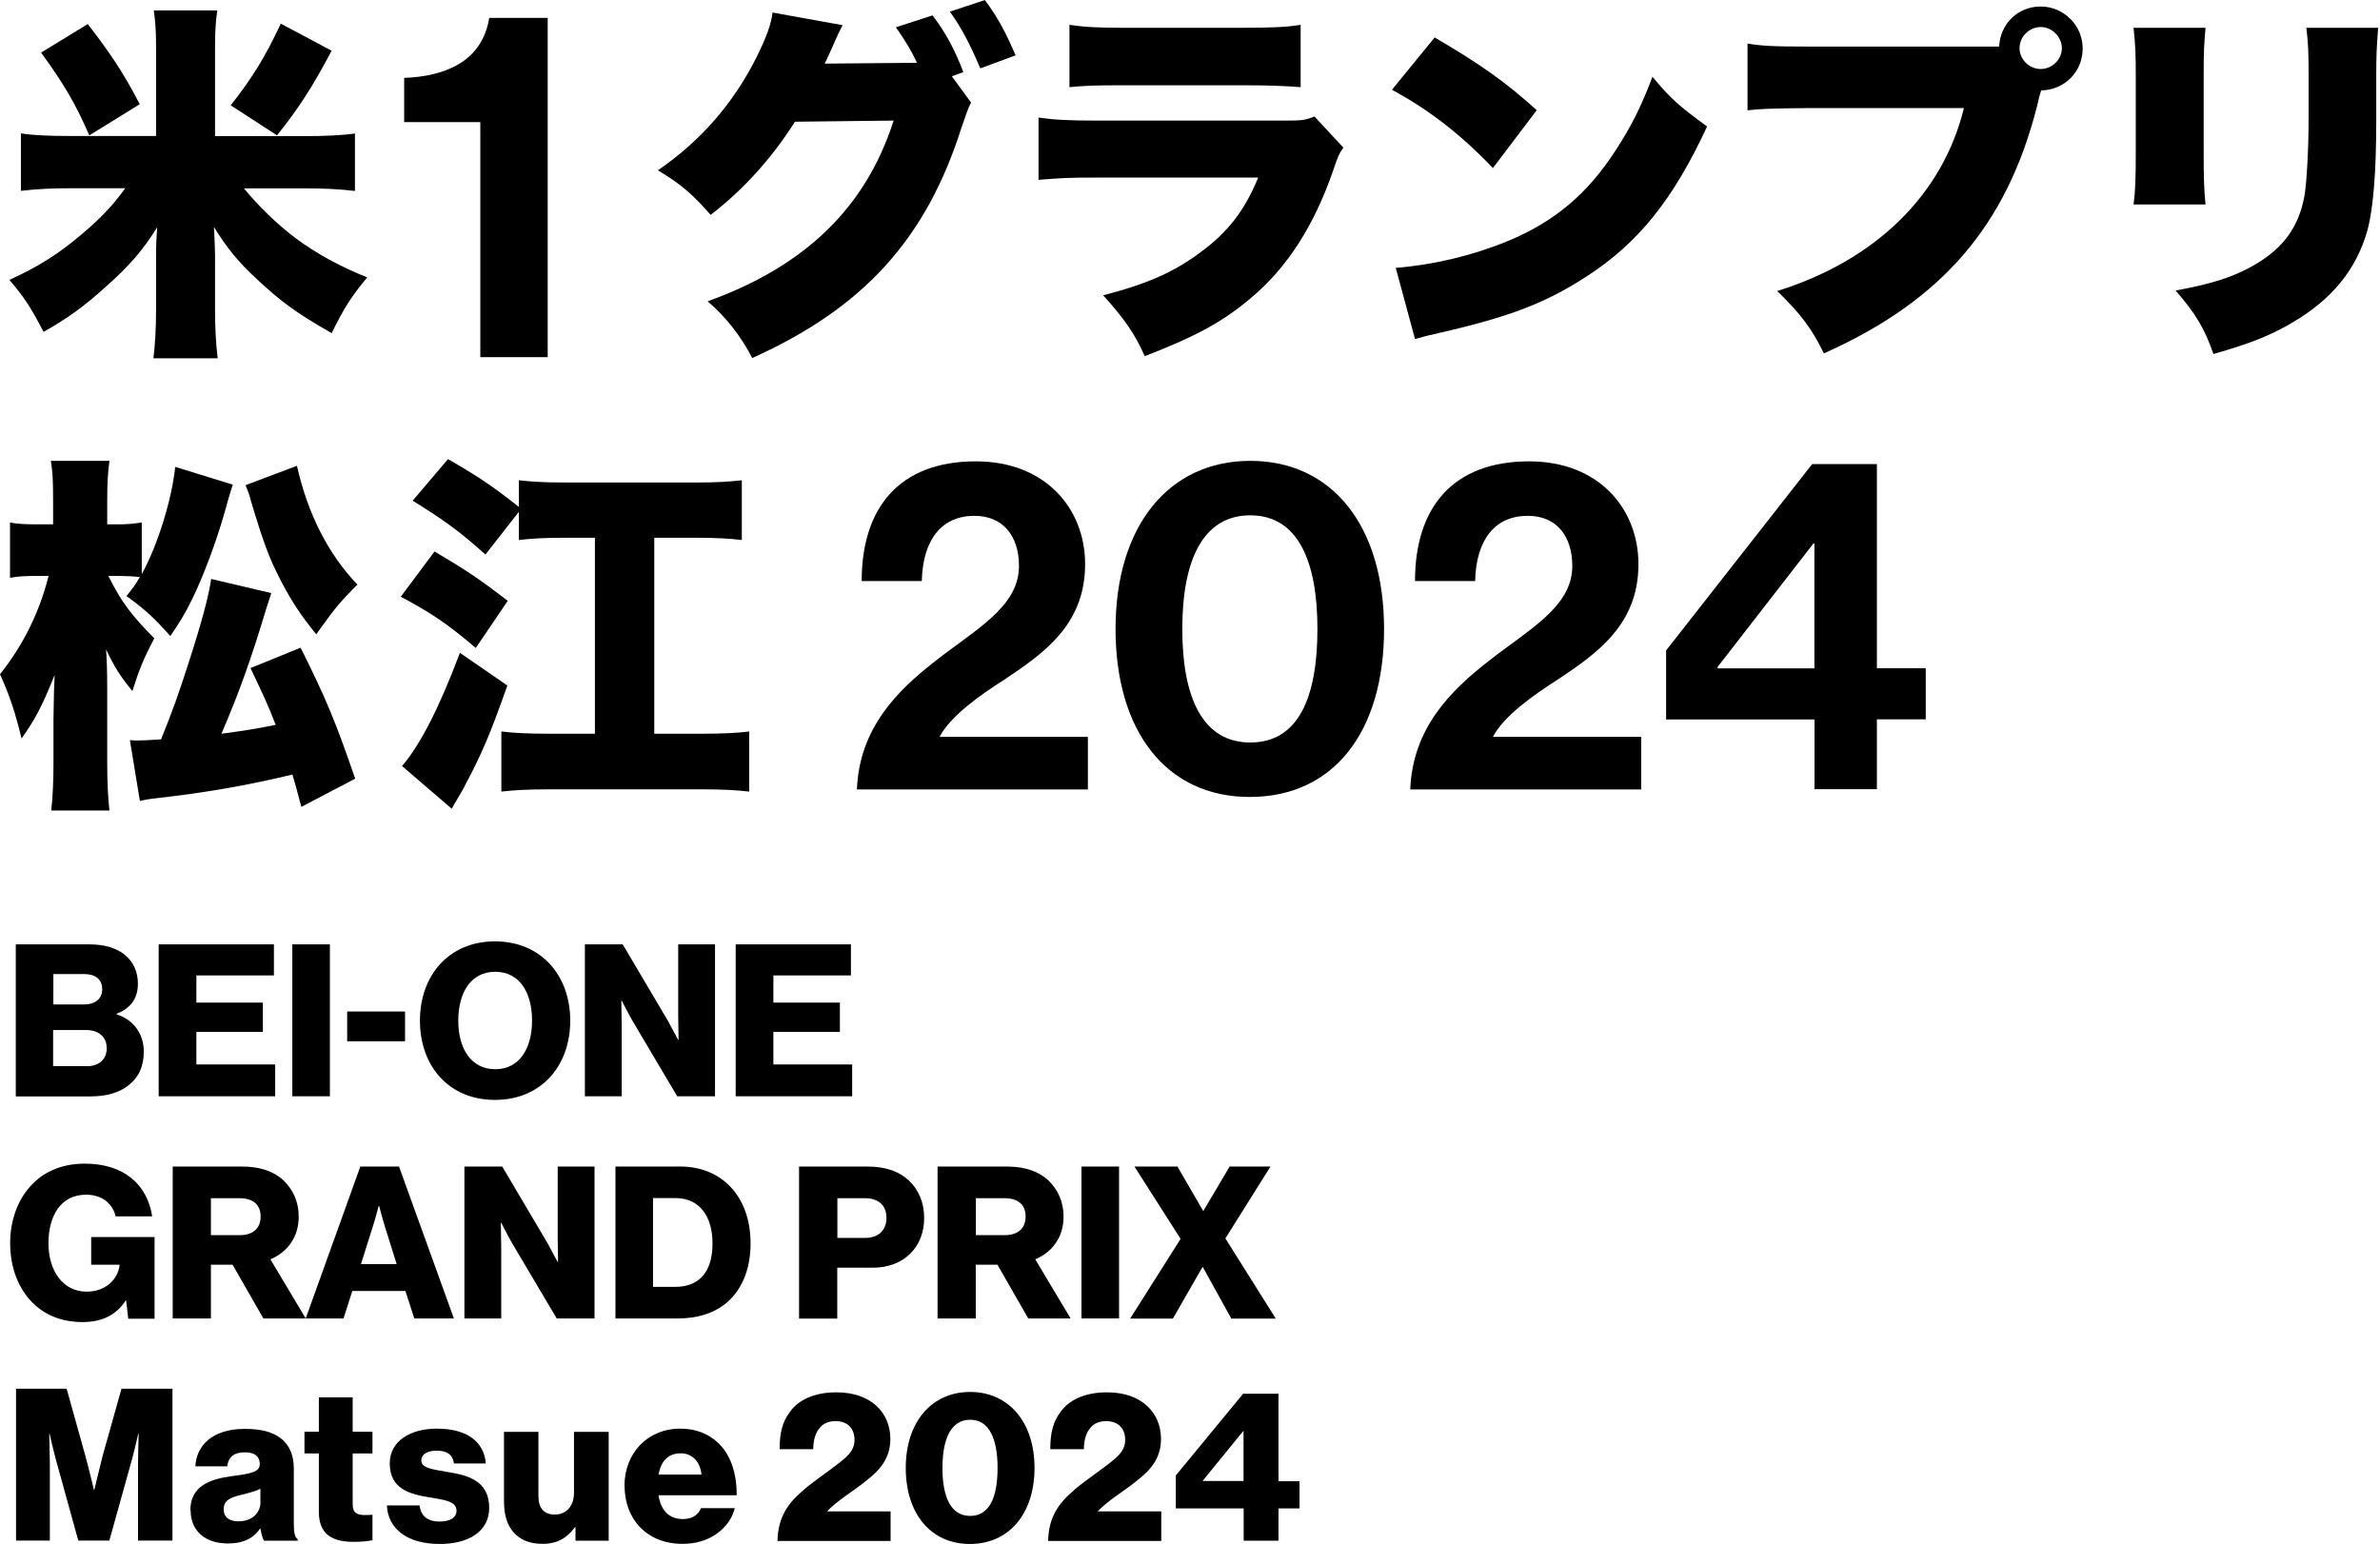 <svg width="282" height="183" viewBox="0 0 282 183" fill="none" xmlns="http://www.w3.org/2000/svg">
<path d="M1.9 111.906H10.581C12.451 111.906 13.831 112.366 14.781 113.138C15.82 113.998 16.339 115.156 16.339 116.595C16.339 118.376 15.404 119.519 13.816 120.127V120.201C15.775 120.81 17.037 122.472 17.037 124.609C17.037 126.419 16.384 127.725 15.197 128.63C14.143 129.461 12.659 129.921 10.759 129.921H1.87V111.921L1.9 111.906ZM9.943 119.029C11.234 119.029 12.11 118.406 12.11 117.219C12.11 116.031 11.279 115.423 9.973 115.423H6.322V119.029H9.943ZM10.285 126.345C11.739 126.345 12.644 125.514 12.644 124.223C12.644 122.784 11.591 122.056 10.225 122.056H6.293V126.33H10.27L10.285 126.345Z" fill="black"/>
<path d="M18.802 111.906H32.455V115.586H23.269V118.806H31.149V122.279H23.269V126.137H32.603V129.907H18.802V111.906Z" fill="black"/>
<path d="M34.636 111.906H39.088V129.907H34.636V111.906Z" fill="black"/>
<path d="M41.136 119.86H47.992V123.392H41.136V119.86Z" fill="black"/>
<path d="M49.758 120.943C49.758 115.557 53.216 111.55 58.647 111.55C64.078 111.55 67.566 115.557 67.566 120.943C67.566 126.33 64.108 130.337 58.647 130.337C53.186 130.337 49.758 126.33 49.758 120.943ZM63.04 120.943C63.04 117.664 61.6 115.156 58.677 115.156C55.753 115.156 54.299 117.679 54.299 120.943C54.299 124.208 55.783 126.701 58.677 126.701C61.57 126.701 63.04 124.208 63.04 120.943Z" fill="black"/>
<path d="M69.302 111.906H73.784L79.126 120.943C79.408 121.448 80.358 123.229 80.358 123.229H80.402C80.402 123.229 80.358 121.062 80.358 120.439V111.906H84.72V129.907H80.239L74.956 120.988C74.659 120.513 73.665 118.569 73.665 118.569H73.62C73.62 118.569 73.665 120.884 73.665 121.522V129.907H69.302V111.906Z" fill="black"/>
<path d="M87.169 111.906H100.822V115.586H91.636V118.806H99.516V122.279H91.636V126.137H100.97V129.907H87.169V111.906Z" fill="black"/>
<path d="M3.621 154.125C2.063 152.418 1.203 150.044 1.203 147.299C1.203 144.553 2.152 141.986 3.874 140.28C5.358 138.766 7.45 137.89 10.047 137.89C14.677 137.89 17.452 140.354 18.031 144.138H13.698C13.371 142.684 12.154 141.571 10.195 141.571C7.227 141.571 5.743 144.034 5.743 147.314C5.743 150.593 7.45 153.057 10.27 153.057C12.614 153.057 13.994 151.498 14.172 149.911V149.866H10.804V146.586H18.313V156.262H15.196L14.944 154.095H14.9C13.712 155.935 11.947 156.663 9.78 156.663C7.213 156.663 5.12 155.757 3.636 154.14L3.621 154.125Z" fill="black"/>
<path d="M20.464 138.232H28.641C30.837 138.232 32.44 138.81 33.582 139.864C34.71 140.947 35.393 142.387 35.393 144.168C35.393 146.557 34.102 148.352 32.039 149.228L36.224 156.232H31.208L27.557 149.866H24.99V156.232H20.464V138.232ZM28.389 146.364C29.976 146.364 30.881 145.563 30.881 144.153C30.881 142.743 29.976 141.986 28.389 141.986H24.99V146.364H28.389Z" fill="black"/>
<path d="M42.694 138.232H47.279L53.779 156.232H49.09L48.036 152.982H41.744L40.705 156.232H36.224L42.694 138.232ZM46.998 149.792L45.632 145.429C45.335 144.494 44.92 142.891 44.92 142.891H44.875C44.875 142.891 44.445 144.509 44.148 145.429L42.768 149.792H46.998Z" fill="black"/>
<path d="M55.026 138.232H59.507L64.85 147.269C65.131 147.774 66.081 149.554 66.081 149.554H66.126C66.126 149.554 66.081 147.388 66.081 146.765V138.232H70.444V156.232H65.963L60.679 147.314C60.383 146.839 59.389 144.895 59.389 144.895H59.344C59.344 144.895 59.389 147.21 59.389 147.848V156.232H55.026V138.232Z" fill="black"/>
<path d="M72.908 138.232H80.595C85.581 138.232 88.934 141.838 88.934 147.343C88.934 150.519 87.822 153.057 85.818 154.6C84.408 155.654 82.598 156.232 80.328 156.232H72.922V138.232H72.908ZM79.986 152.493C82.91 152.493 84.423 150.653 84.423 147.358C84.423 144.064 82.835 141.971 80.046 141.971H77.374V152.493H79.986Z" fill="black"/>
<path d="M94.678 138.232H102.78C104.977 138.232 106.579 138.84 107.692 139.894C108.85 140.977 109.503 142.506 109.503 144.331C109.503 147.774 107.114 150.222 103.404 150.222H99.204V156.247H94.678V138.247V138.232ZM102.513 146.69C104.131 146.69 105.036 145.741 105.036 144.301C105.036 142.862 104.101 141.986 102.513 141.986H99.219V146.69H102.513Z" fill="black"/>
<path d="M111.09 138.232H119.267C121.463 138.232 123.066 138.81 124.208 139.864C125.336 140.947 126.019 142.387 126.019 144.168C126.019 146.557 124.728 148.352 122.665 149.228L126.85 156.232H121.834L118.183 149.866H115.616V156.232H111.09V138.232ZM119.029 146.364C120.617 146.364 121.522 145.563 121.522 144.153C121.522 142.743 120.617 141.986 119.029 141.986H115.631V146.364H119.029Z" fill="black"/>
<path d="M128.142 138.232H132.594V156.232H128.142V138.232Z" fill="black"/>
<path d="M139.88 146.794L134.419 138.232H139.509L142.551 143.47H142.595L145.697 138.232H150.535L145.192 146.75L151.158 156.247H145.89L142.521 150.148H142.477L138.974 156.247H133.914L139.88 146.809V146.794Z" fill="black"/>
<path d="M1.9 164.557H7.896L10.092 172.437C10.418 173.565 11.131 176.548 11.131 176.548H11.175C11.175 176.548 11.887 173.58 12.184 172.437L14.395 164.557H20.435V182.558H16.354V173.491C16.354 172.764 16.428 169.885 16.428 169.885H16.384C16.384 169.885 15.761 172.586 15.553 173.239L12.956 182.558H9.276L6.708 173.268C6.501 172.615 5.877 169.9 5.877 169.9H5.833C5.833 169.9 5.907 172.793 5.907 173.521V182.558H1.9V164.557Z" fill="black"/>
<path d="M22.557 178.967C22.557 176.117 24.827 175.272 27.498 174.915C29.917 174.619 30.778 174.366 30.778 173.476C30.778 172.645 30.244 172.096 29.012 172.096C27.706 172.096 27.053 172.675 26.92 173.758H23.15C23.254 171.369 25.094 169.321 28.997 169.321C30.941 169.321 32.247 169.677 33.182 170.374C34.295 171.176 34.814 172.437 34.814 174.055V180.554C34.814 181.593 34.918 182.172 35.275 182.395V182.573H31.297C31.09 182.291 30.971 181.786 30.867 181.133H30.823C30.066 182.217 28.938 182.899 26.994 182.899C24.427 182.899 22.587 181.519 22.587 178.967H22.557ZM30.852 177.958V176.414C30.318 176.696 29.561 176.889 28.745 177.097C27.157 177.453 26.504 177.854 26.504 178.833C26.504 179.872 27.261 180.273 28.27 180.273C29.814 180.273 30.867 179.338 30.867 177.958H30.852Z" fill="black"/>
<path d="M37.782 179.16V172.229H36.075V169.662H37.782V165.581H41.789V169.662H44.133V172.229H41.789V178.269C41.789 179.278 42.338 179.531 43.228 179.531C43.584 179.531 43.985 179.501 44.133 179.501V182.499C43.777 182.602 43.006 182.706 41.893 182.706C39.504 182.706 37.782 181.92 37.782 179.16Z" fill="black"/>
<path d="M45.84 178.388H49.713C49.862 179.679 50.722 180.302 52.073 180.302C53.304 180.302 54.091 179.857 54.091 179.011C54.091 177.854 52.533 177.72 50.811 177.423C48.571 177.052 46.181 176.444 46.181 173.417C46.181 170.701 48.704 169.291 51.746 169.291C55.397 169.291 57.356 170.879 57.563 173.417H53.779C53.631 172.259 52.844 171.903 51.717 171.903C50.708 171.903 49.921 172.274 49.921 173.09C49.921 173.995 51.375 174.129 53.023 174.426C55.293 174.797 57.964 175.376 57.964 178.685C57.964 181.504 55.471 182.959 52.102 182.959C48.333 182.959 45.959 181.222 45.84 178.373V178.388Z" fill="black"/>
<path d="M59.716 178.136V169.677H63.797V177.275C63.797 178.685 64.42 179.471 65.741 179.471C67.151 179.471 68.011 178.418 68.011 176.874V169.677H72.122V182.573H68.189V180.985H68.115C67.18 182.246 66.052 182.944 64.257 182.944C61.289 182.944 59.731 181 59.731 178.136H59.716Z" fill="black"/>
<path d="M73.991 176.088C73.991 172.23 76.692 169.291 80.61 169.291C82.45 169.291 83.904 169.9 85.017 170.909C86.561 172.319 87.303 174.559 87.288 177.186H78.028C78.28 178.922 79.23 180.005 80.921 180.005C82.005 180.005 82.717 179.531 83.058 178.714H87.065C86.783 179.872 86.026 180.985 84.899 181.757C83.815 182.513 82.509 182.944 80.877 182.944C76.618 182.944 74.006 179.991 74.006 176.088H73.991ZM83.118 174.737C82.969 173.194 82.005 172.215 80.669 172.215C79.111 172.215 78.31 173.194 78.028 174.737H83.118Z" fill="black"/>
<path d="M95.182 176.577C96.74 175.242 98.758 173.98 100.124 172.778C100.836 172.155 101.252 171.487 101.252 170.641C101.252 169.306 100.465 168.401 99.011 168.401C98.21 168.401 97.571 168.653 97.141 169.187C96.636 169.766 96.384 170.552 96.355 171.725H92.377C92.377 169.707 92.734 168.475 93.565 167.347C94.544 165.937 96.414 164.988 99.1 164.988C103.255 164.988 105.496 167.451 105.496 170.508C105.496 172.897 104.16 174.277 102.632 175.464C101.088 176.726 99.233 177.779 98.017 179.07V179.1H105.525V182.602H92.125C92.17 179.709 93.461 178.047 95.167 176.607L95.182 176.577Z" fill="black"/>
<path d="M107.321 173.951C107.321 168.46 110.423 164.943 114.949 164.943C119.475 164.943 122.577 168.475 122.577 173.951C122.577 179.427 119.505 182.959 114.919 182.959C110.334 182.959 107.321 179.427 107.321 173.951ZM118.199 173.951C118.199 170.597 117.264 168.238 114.949 168.238C112.634 168.238 111.67 170.582 111.67 173.951C111.67 177.319 112.619 179.634 114.949 179.634C117.279 179.634 118.199 177.349 118.199 173.951Z" fill="black"/>
<path d="M127.251 176.577C128.809 175.242 130.827 173.98 132.192 172.778C132.904 172.155 133.32 171.487 133.32 170.641C133.32 169.306 132.533 168.401 131.079 168.401C130.278 168.401 129.64 168.653 129.209 169.187C128.705 169.766 128.453 170.552 128.423 171.725H124.446C124.446 169.707 124.802 168.475 125.633 167.347C126.612 165.937 128.482 164.988 131.168 164.988C135.323 164.988 137.564 167.451 137.564 170.508C137.564 172.897 136.229 174.277 134.7 175.464C133.157 176.726 131.302 177.779 130.085 179.07V179.1H137.594V182.602H124.194C124.238 179.709 125.529 178.047 127.236 176.607L127.251 176.577Z" fill="black"/>
<path d="M147.344 178.744H139.316V174.841L147.299 165.151H151.484V175.524H153.977V178.744H151.484V182.573H147.359V178.744H147.344ZM147.344 175.509V169.588H147.299L142.521 175.45V175.494H147.359L147.344 175.509Z" fill="black"/>
<path d="M110.72 78.412C115.499 74.628 120.737 71.957 120.737 67.075C120.737 63.513 118.852 61.124 115.454 61.124C111.611 61.124 109.34 63.899 109.221 68.856H102.098C102.098 60.175 106.55 54.669 115.617 54.669C123.898 54.669 128.572 60.293 128.572 66.852C128.572 74.02 123.675 77.418 119.001 80.535C116.048 82.419 112.605 84.868 111.329 87.316H128.899V93.549H101.534C101.816 86.263 106.372 81.811 110.705 78.427L110.72 78.412Z" fill="black"/>
<path d="M132.178 74.525C132.178 62.341 138.47 54.61 148.145 54.61C157.821 54.61 163.994 62.282 163.994 74.525C163.994 86.767 157.984 94.439 148.086 94.439C138.188 94.439 132.178 86.649 132.178 74.525ZM156.099 74.525C156.099 66.467 153.77 61.065 148.145 61.065C142.521 61.065 140.087 66.407 140.087 74.525C140.087 82.642 142.477 87.984 148.145 87.984C153.814 87.984 156.099 82.701 156.099 74.525Z" fill="black"/>
<path d="M176.282 78.412C181.06 74.628 186.298 71.957 186.298 67.075C186.298 63.513 184.414 61.124 181.015 61.124C177.172 61.124 174.902 63.899 174.783 68.856H167.66C167.66 60.175 172.112 54.669 181.179 54.669C189.459 54.669 194.134 60.293 194.134 66.852C194.134 74.02 189.237 77.418 184.562 80.535C181.609 82.419 178.166 84.868 176.89 87.316H194.46V93.549H167.096C167.378 86.263 171.934 81.811 176.267 78.427L176.282 78.412Z" fill="black"/>
<path d="M214.983 85.254H197.413V77.077L214.716 54.995H222.388V79.184H228.176V85.239H222.388V93.519H214.998V85.239L214.983 85.254ZM203.527 79.199H214.983V64.404H214.865L203.512 79.036V79.199H203.527Z" fill="black"/>
<path d="M27.573 57.444C27.276 58.354 26.954 59.452 26.608 60.738C25.599 64.3 24.011 68.47 22.779 70.978C21.904 72.773 21.28 73.753 20.182 75.37C18.327 73.308 17.541 72.506 14.988 70.622C15.775 69.657 15.998 69.346 16.576 68.381C15.79 68.292 14.944 68.247 14.157 68.247H12.837C14.38 71.319 15.523 72.862 18.283 75.638C16.962 78.145 16.487 79.377 15.686 81.885C14.232 80.134 13.534 78.977 12.569 76.958C12.659 78.279 12.703 79.555 12.703 81.751V90.373C12.703 92.614 12.792 94.514 12.97 96.042H6.07C6.248 94.543 6.337 92.481 6.337 90.373V85.135C6.366 82.82 6.411 81.103 6.47 79.986C5.016 83.636 4.141 85.298 2.553 87.509C1.811 84.438 1.143 82.404 0 79.897C2.731 76.469 4.66 72.595 5.758 68.247H4.437C3.028 68.247 2.107 68.292 1.187 68.47V61.911C2.018 62.089 2.983 62.133 4.526 62.133H6.292V59.225C6.292 57.162 6.248 55.93 6.025 54.61H12.97C12.792 55.886 12.703 57.207 12.703 59.225V62.133H14.113C15.077 62.133 16.042 62.044 16.799 61.911V68.025C18.654 64.686 20.36 59.225 20.761 55.322L27.573 57.429V57.444ZM32.143 70.28C31.995 70.716 31.787 71.359 31.52 72.21C29.798 77.967 28.359 82.019 26.237 86.945C28.923 86.589 30.333 86.367 32.663 85.892C31.787 83.606 31.208 82.375 29.68 79.169L35.616 76.751C38.687 82.865 39.83 85.714 42.086 92.273L35.705 95.612C35.215 93.757 35.007 92.97 34.651 91.783C29.323 93.059 24.367 93.935 18.387 94.603C17.645 94.692 17.288 94.736 16.576 94.914L15.389 87.702C15.701 87.747 16.131 87.747 16.354 87.747C16.799 87.747 17.763 87.702 19.084 87.613C20.449 84.23 21.147 82.286 22.29 78.724C23.877 73.842 24.753 70.547 25.02 68.603L32.143 70.28ZM35.185 55.203C36.462 60.872 38.88 65.665 42.353 69.271C40.201 71.423 39.667 72.091 37.471 75.163C35.616 72.877 34.606 71.334 33.33 68.915C31.876 66.096 31.267 64.478 29.724 59.329C29.591 58.75 29.413 58.275 29.101 57.489L35.17 55.203H35.185Z" fill="black"/>
<path d="M51.494 65.354C55.278 67.594 56.733 68.559 60.16 71.2L56.376 76.78C52.993 73.916 51.182 72.684 47.487 70.711L51.494 65.339V65.354ZM60.116 81.232C58.053 87.079 57.089 89.32 55.1 93.059C54.833 93.623 54.699 93.801 54.18 94.692C53.943 95.078 53.725 95.459 53.527 95.834L47.636 90.774C49.832 88.222 52.117 83.695 54.492 77.359L60.116 81.232ZM57.519 65.71C54.566 63.068 52.859 61.792 48.897 59.329L53.082 54.402C56.51 56.376 58.32 57.563 61.481 60.071V56.91C63.025 57.088 64.508 57.177 67.016 57.177H82.45C84.869 57.177 86.323 57.088 87.896 56.91V63.988C86.397 63.81 84.691 63.721 82.45 63.721H77.523V86.945H83.103C85.566 86.945 87.495 86.856 88.771 86.678V93.801C87.184 93.623 85.611 93.534 83.103 93.534H65.072C62.565 93.534 60.977 93.623 59.404 93.801V86.678C60.813 86.856 62.609 86.945 65.072 86.945H70.489V63.721H66.927C64.642 63.721 62.921 63.81 61.481 63.988V60.649L57.519 65.71Z" fill="black"/>
<path d="M18.491 5.446C18.491 3.65 18.402 2.493 18.224 1.231H25.747C25.569 2.418 25.48 3.65 25.48 5.446V16.13H36.076C38.45 16.13 40.513 16.041 42.056 15.819V22.63C40.246 22.407 38.272 22.319 36.12 22.319H28.908C30.496 24.292 32.826 26.578 35.067 28.254C37.486 30.05 40.305 31.593 43.511 32.87C41.581 35.199 40.78 36.476 39.296 39.473C35.111 37.099 33.227 35.689 30.452 33.092C28.255 31.074 26.89 29.397 25.347 26.889L25.391 27.676C25.436 28.818 25.48 29.56 25.48 30.317V36.787C25.48 38.627 25.569 40.66 25.792 42.456H18.179C18.357 41.046 18.491 39.028 18.491 36.787V30.406C18.491 29.041 18.535 28.121 18.624 26.934C16.948 29.62 15.374 31.46 12.599 33.923C10.091 36.208 7.984 37.752 5.165 39.325C3.577 36.297 2.835 35.184 1.113 33.166C4.586 31.578 6.871 30.139 9.691 27.75C11.887 25.91 13.386 24.322 14.84 22.304H8.548C6.174 22.304 4.334 22.393 2.479 22.615V15.804C3.888 16.026 5.595 16.115 8.504 16.115H18.491V5.431V5.446ZM10.581 16.041C8.993 12.391 7.628 10.016 4.868 6.232L10.403 2.849C13.267 6.588 14.543 8.518 16.562 12.346L10.581 16.041ZM27.335 12.48C29.888 9.23 31.342 6.9 33.271 2.804L39.296 6.01C36.966 10.402 35.423 12.777 32.826 16.041L27.335 12.48Z" fill="black"/>
<path d="M115.067 12.138C114.756 12.673 114.415 13.682 113.925 15.121C109.74 28.314 102.32 36.49 89.128 42.426C87.851 39.918 86.011 37.544 83.845 35.704C95.449 31.534 102.617 24.53 105.882 14.29L94.188 14.424C91.457 18.772 87.94 22.6 84.201 25.465C82.094 23.046 80.684 21.814 77.953 20.181C83.014 16.709 86.887 12.272 89.647 6.766C90.79 4.481 91.413 2.76 91.532 1.483L99.842 2.982C99.619 3.428 99.575 3.472 99.308 4.036C99.263 4.169 99.13 4.437 98.996 4.733C98.818 5.134 98.64 5.52 98.595 5.653C98.284 6.306 98.106 6.752 98.061 6.796C98.017 6.93 97.883 7.241 97.705 7.538L107.692 7.449H108.657C107.959 5.95 107.202 4.719 106.149 3.235L110.497 1.825C112.04 3.843 113.183 5.995 114.147 8.547L112.782 9.037L115.023 12.109L115.067 12.138ZM116.685 -0C118.139 1.929 119.148 3.784 120.336 6.559L116.151 8.102C114.919 5.193 113.91 3.264 112.545 1.38L116.685 0.014V-0Z" fill="black"/>
<path d="M123.067 13.934C125.04 14.201 126.45 14.29 130.145 14.29H152.227C154.334 14.29 154.646 14.246 155.744 13.8L159.172 17.495C158.637 18.282 158.548 18.46 157.94 20.271C155.655 26.83 152.494 31.742 148.175 35.348C144.836 38.167 141.661 39.874 135.636 42.204C134.493 39.607 133.261 37.811 130.709 34.992C135.992 33.626 139.153 32.217 142.314 29.842C145.519 27.468 147.463 24.96 149.081 21.042H130.041C126.569 21.042 125.827 21.087 123.052 21.309V13.919L123.067 13.934ZM126.717 2.938C128.439 3.205 130.056 3.294 133.187 3.294H147.211C150.683 3.294 152.583 3.205 154.111 2.938V10.328C152.434 10.194 150.372 10.105 147.344 10.105H133.098C129.626 10.105 128.661 10.15 126.717 10.328V2.938Z" fill="black"/>
<path d="M169.99 4.437C175.525 7.686 178.389 9.719 182.084 13.058L176.891 19.914C173.062 15.908 169.322 13.014 164.93 10.639L169.99 4.437ZM165.375 31.742C169.857 31.386 174.472 30.287 178.612 28.581C184.147 26.295 188.109 23.001 191.493 17.718C193.333 14.899 194.52 12.48 195.796 9.096C197.948 11.693 198.957 12.569 202.267 14.988C198.26 23.654 194.09 28.833 187.931 32.795C183.183 35.867 178.998 37.499 170.821 39.384C169.1 39.785 168.847 39.829 167.66 40.171L165.375 31.727V31.742Z" fill="black"/>
<path d="M241.798 10.862L241.754 11.04C241.709 11.218 241.665 11.352 241.62 11.486L241.353 12.628C237.747 26.741 230.09 35.63 216.111 41.877C214.657 38.924 213.425 37.262 210.576 34.487C222.269 30.837 230.194 23.046 232.702 12.806H214.315C209.656 12.851 208.602 12.895 207.059 13.073V5.164C208.735 5.431 209.967 5.52 214.449 5.52H236.872C237.005 2.789 239.112 0.771 241.798 0.771C244.484 0.771 246.77 2.968 246.77 5.743C246.77 8.518 244.618 10.669 241.843 10.714L241.798 10.892V10.862ZM239.29 5.713C239.29 7.034 240.433 8.176 241.798 8.176C243.164 8.176 244.306 7.034 244.306 5.713C244.306 4.392 243.164 3.205 241.798 3.205C240.433 3.205 239.29 4.348 239.29 5.713Z" fill="black"/>
<path d="M261.329 3.294C261.151 5.312 261.106 6.114 261.106 9.185V17.941C261.106 21.057 261.151 22.467 261.329 24.233H252.796C253.018 22.645 253.063 21.116 253.063 17.807V9.096C253.063 6.41 253.018 5.223 252.796 3.294H261.329ZM281.778 3.294C281.6 5.757 281.555 6.41 281.555 9.23V14.379C281.555 20.404 281.199 24.619 280.546 27.171C279.225 31.964 276.243 35.57 271.405 38.345C268.897 39.8 266.567 40.72 262.264 41.951C261.255 38.998 260.156 37.158 257.782 34.428C261.997 33.641 264.252 32.929 266.493 31.742C270.366 29.679 272.34 27.082 273.052 23.209C273.319 21.576 273.542 17.718 273.542 13.889V9.319C273.542 6.113 273.497 5.179 273.275 3.294H281.808H281.778Z" fill="black"/>
<path d="M56.926 14.468H47.889V9.23C52.786 9.052 57.148 7.256 57.965 2.122H64.895V42.322H56.911V14.468H56.926Z" fill="black"/>
</svg>
